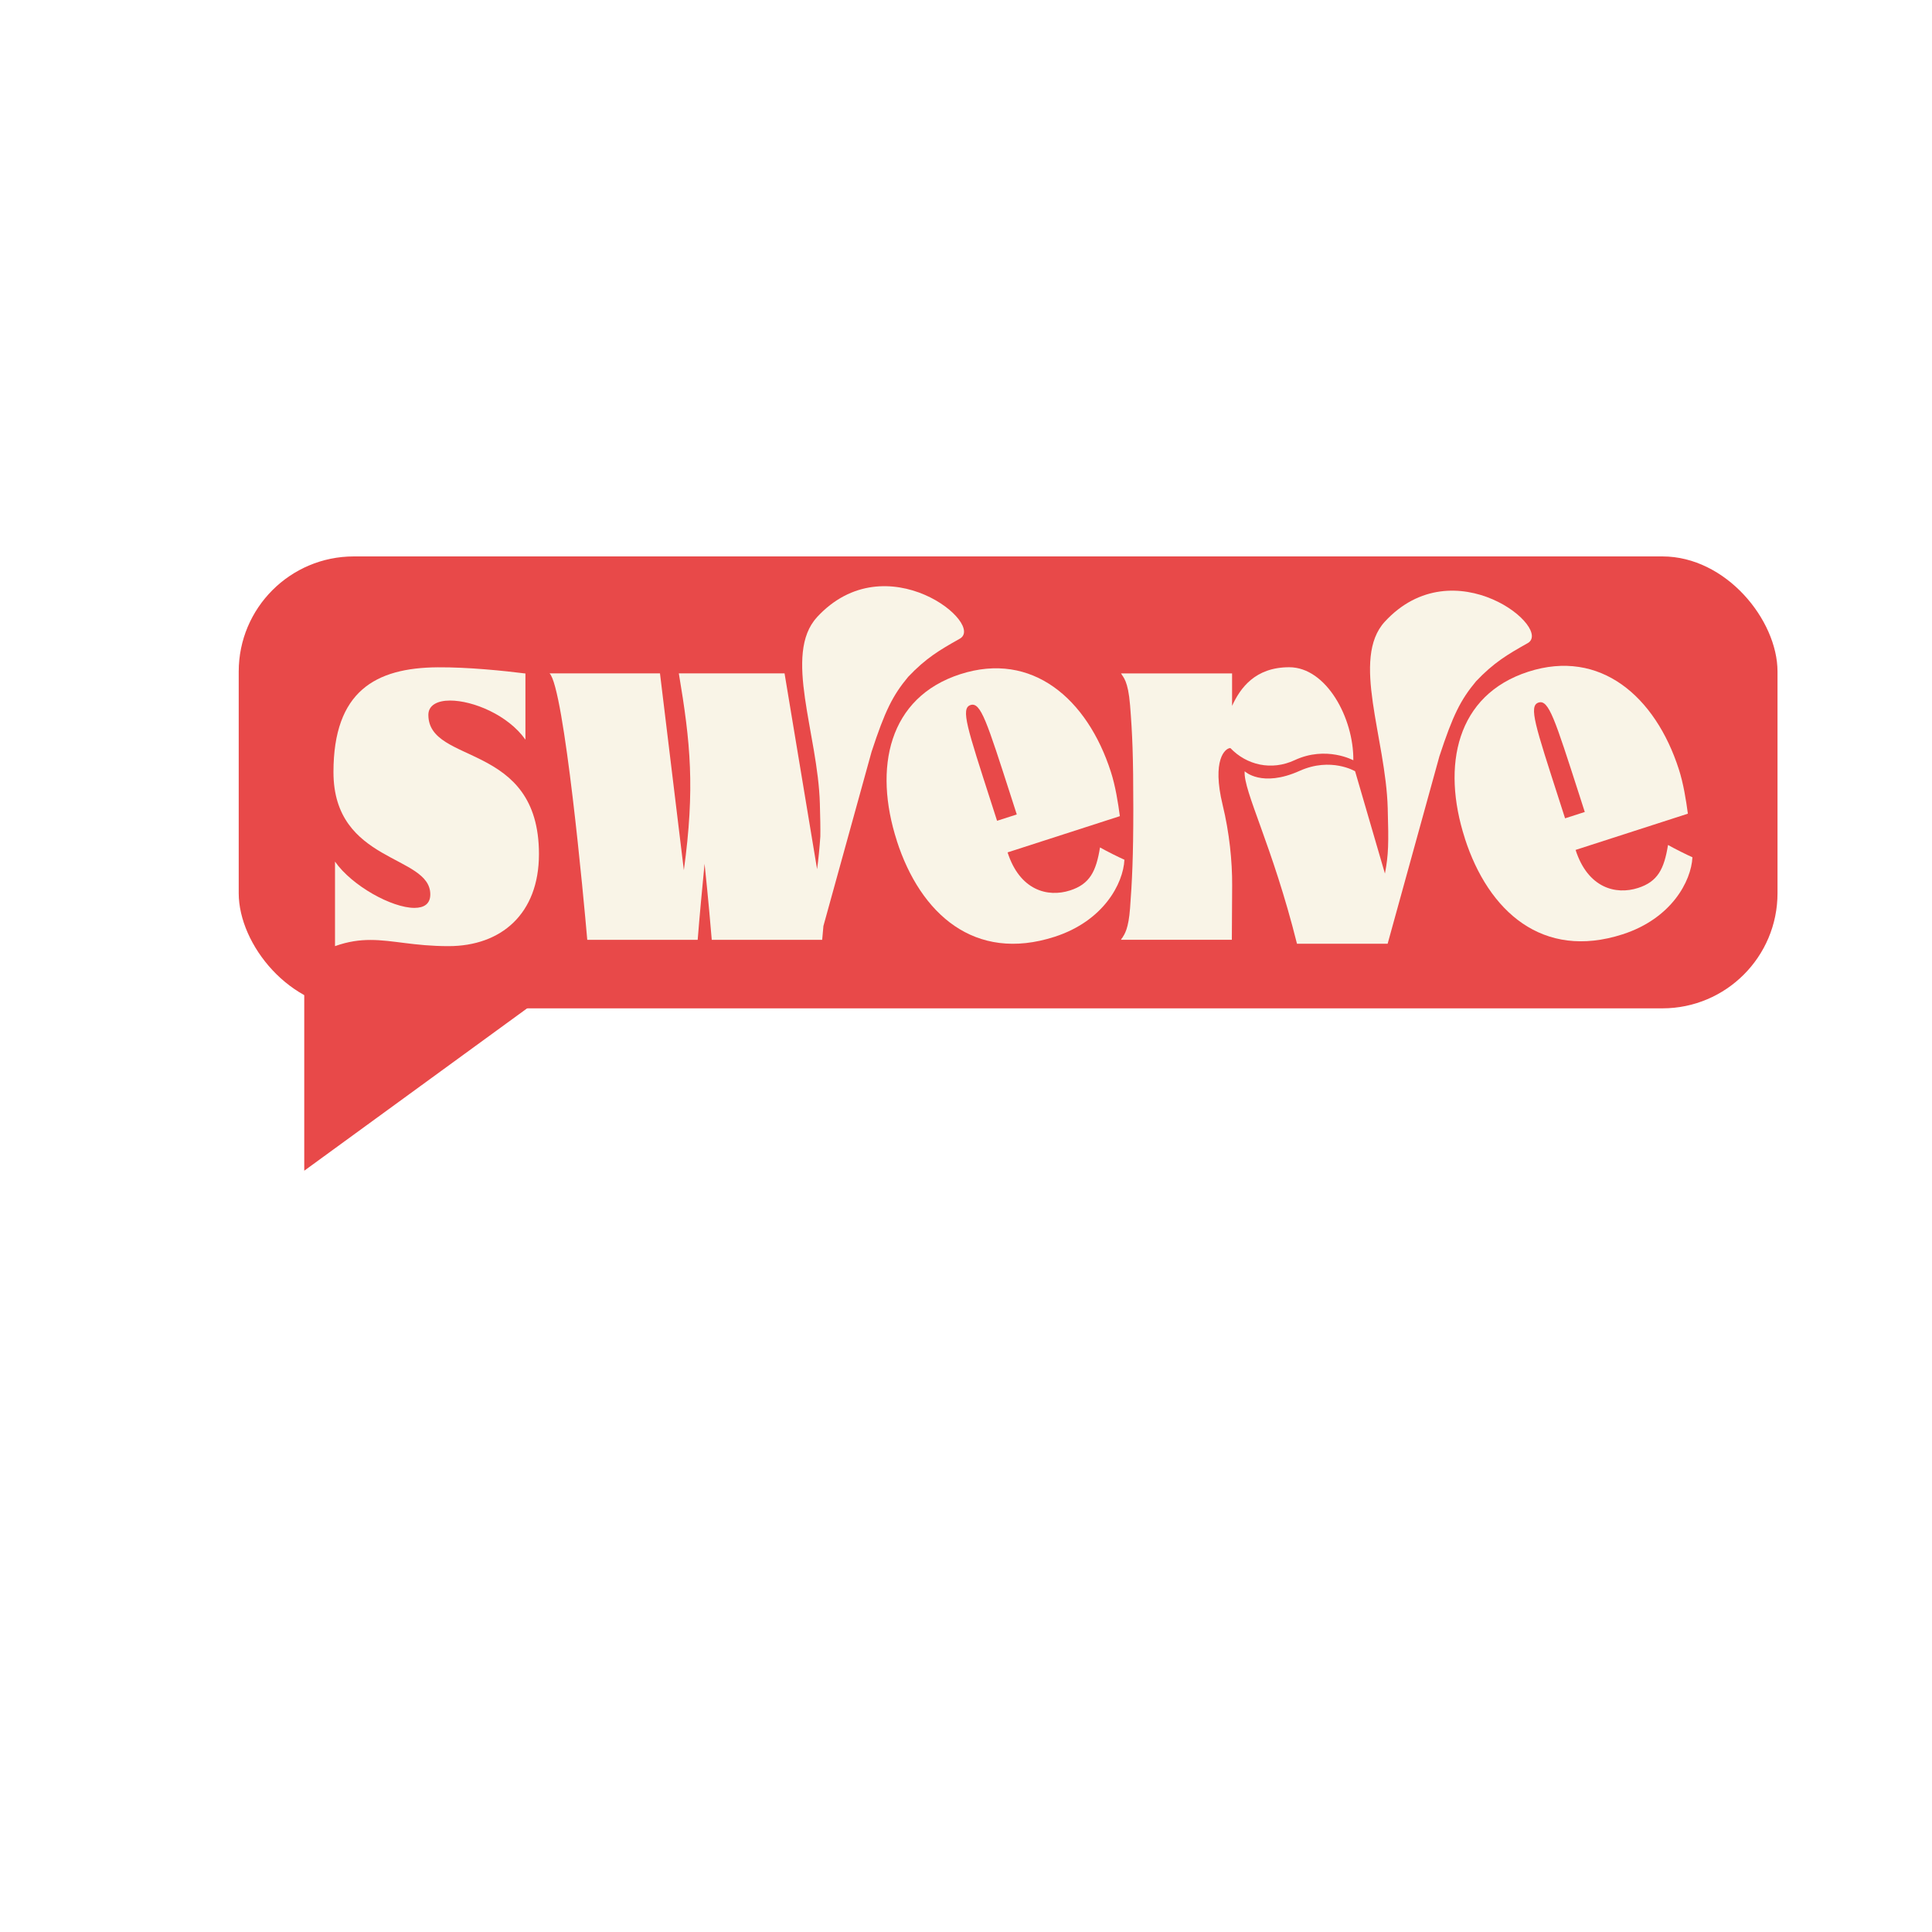 <?xml version="1.0" encoding="UTF-8"?>
<svg id="swerve" xmlns="http://www.w3.org/2000/svg" xmlns:xlink="http://www.w3.org/1999/xlink" version="1.1" viewBox="0 0 250 250">
  <defs>
    <style>
      .cls-1 {
        fill: #e84949;
      }

      .cls-1, .cls-2 {
        stroke-width: 0px;
      }

      .cls-3 {
        filter: url(#drop-shadow-3);
      }

      .cls-2 {
        fill: #f9f4e7;
      }
    </style>
    <filter id="drop-shadow-3" filterUnits="userSpaceOnUse">
      <feOffset dx="4" dy="4"/>
      <feGaussianBlur result="blur" stdDeviation="0"/>
      <feFlood flood-color="#77002e" flood-opacity=".45"/>
      <feComposite in2="blur" operator="in"/>
      <feComposite in="SourceGraphic"/>
    </filter>
  </defs>
  <g class="cls-3">
    <g>
      <rect class="cls-1" x="26.89" y="68" width="199.12" height="58.48" rx="14.9" ry="14.9"/>
      <polygon class="cls-1" points="35.37 147.49 35.37 118.31 75.42 118.31 35.37 147.49"/>
    </g>
    <g>
      <path class="cls-2" d="M39.35,107.49c2.2,3.15,7.37,5.99,10.27,5.99,1.25,0,2.06-.51,2.06-1.75,0-5.16-12.53-3.98-12.53-15.82,0-10.47,5.45-13.5,13.48-13.56,3.94-.03,8.56.45,11.36.8v8.56c-2.24-3.18-6.78-5.06-9.75-5.06-1.65,0-2.81.61-2.81,1.85,0,6.53,14.31,3.41,14.31,18.02,0,7.74-4.9,11.91-11.7,11.91-4.46,0-7.22-.8-10.09-.8-1.43,0-2.89.19-4.6.8v-10.92Z"/>
      <path class="cls-2" d="M101.71,75.88c-4.39,4.78.13,15.05.38,24.12.05,1.83.08,3.15.06,4.24-.1,1.47-.24,2.9-.42,4.23l-4.21-25.34h-13.68c1.51,8.98,2.1,14.87.65,25.47l-3.09-25.47h-14.29c1.9,1.81,4.46,29.58,4.88,34.48h14.29c.24-3.06.56-6.4.89-9.84.48,4.55.81,8.34.93,9.84h14.29c.05-.59.1-1.19.16-1.79l6.23-22.54c1.74-5.31,2.74-7.3,4.74-9.7,2.3-2.43,4.1-3.48,6.58-4.88,3.71-1.78-9.43-12.57-18.4-2.82Z"/>
      <path class="cls-2" d="M141.22,117.36c.3-.48.81-1.15,1.01-3.85.26-3.47.42-6.59.42-12.83,0-6.88-.12-9.68-.42-13.43-.26-3.22-.89-3.6-1.17-4.11h14.37v4.2c1.05-2.29,2.97-5,7.39-5,4.82,0,8.36,6.6,8.3,12.04,0,0-3.52-1.91-7.58-.02-3.02,1.41-6.24.63-8.33-1.56-.67,0-2.42,1.51-1,7.36.87,3.57,1.25,7.29,1.23,10.41l-.04,7.04h-14.35c.04-.1.1-.16.16-.25Z"/>
      <path class="cls-2" d="M175.19,76.45c-4.39,4.78.13,15.05.38,24.12.13,4.59.11,6-.36,8.47l-3.86-13.24s-3.13-1.87-7.18-.05c-4.9,2.2-7.11.05-7.11.05-.19,2.56,3.58,9.55,6.77,22.32h11.73l6.7-24.26c1.74-5.31,2.74-7.3,4.74-9.7,2.3-2.43,4.1-3.48,6.58-4.88,3.71-1.78-9.43-12.57-18.4-2.82Z"/>
      <path class="cls-2" d="M112.05,104.79c-3.04-9.42-1.09-18.55,8.21-21.55s16.44,3.19,19.48,12.62c.59,1.82.94,4.01,1.17,5.75l-14.53,4.69c1.58,4.91,5.18,5.86,8.09,4.92,2.55-.82,3.37-2.46,3.87-5.56.91.51,2.41,1.26,3.16,1.59-.15,3.09-2.71,7.93-9.03,9.97-10.36,3.34-17.37-2.96-20.42-12.41ZM127.57,101.39l-.72-2.24c-3.15-9.76-3.94-12.34-5.26-11.92s-.43,2.98,2.71,12.74l.72,2.24,2.55-.82Z"/>
    </g>
    <path class="cls-2" d="M185.55,104.47c-3.04-9.42-1.09-18.55,8.21-21.55s16.44,3.19,19.48,12.62c.59,1.82.94,4.01,1.17,5.75l-14.53,4.69c1.58,4.91,5.18,5.86,8.09,4.92,2.55-.82,3.37-2.46,3.87-5.56.91.51,2.41,1.26,3.16,1.59-.15,3.09-2.71,7.93-9.03,9.97-10.36,3.34-17.37-2.96-20.42-12.41ZM201.07,101.07l-.72-2.24c-3.15-9.76-3.94-12.34-5.26-11.92s-.43,2.98,2.71,12.74l.72,2.24,2.55-.82Z"/>
  </g>
</svg>